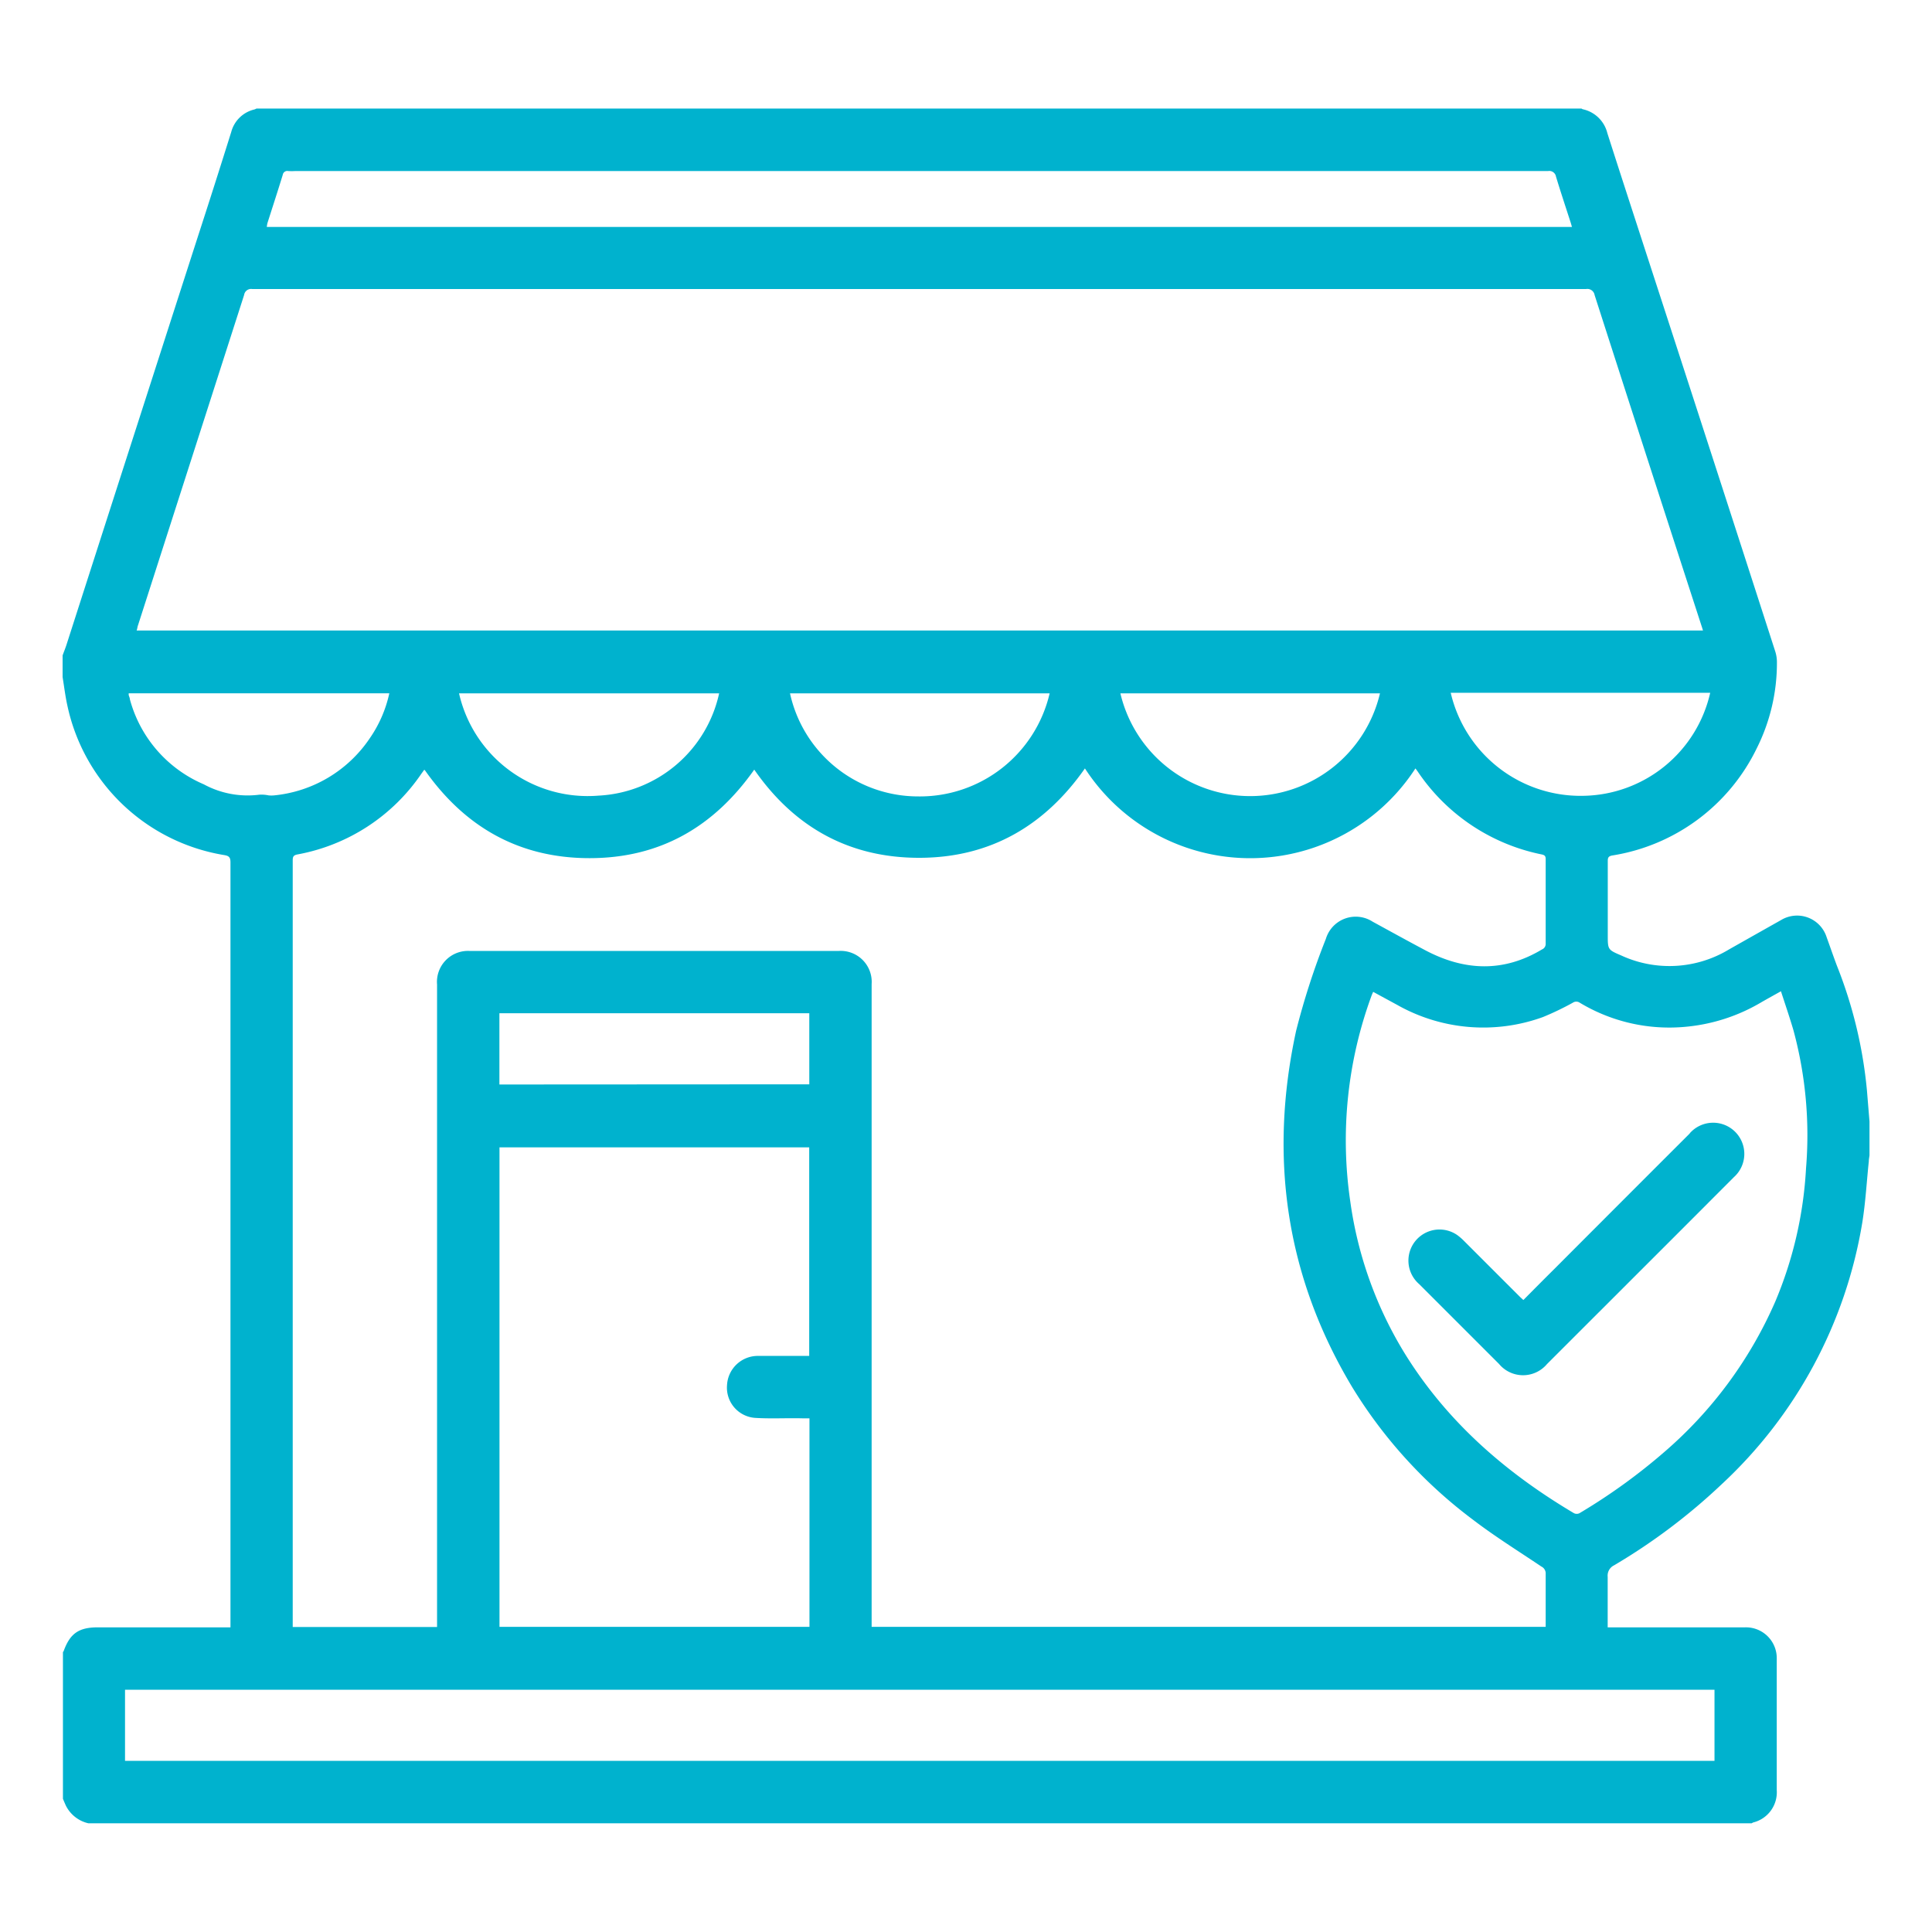<svg id="Layer_1" data-name="Layer 1" xmlns="http://www.w3.org/2000/svg" viewBox="0 0 225 225"><defs><style>.cls-1{fill:#00b2ce;}</style></defs><path class="cls-1" d="M213.92,112.45c-.41-1.09-.79-2.2-1.19-3.3a3.61,3.61,0,0,0-5.31-2q-3,1.69-6.06,3.42a13.41,13.41,0,0,1-12.56.7c-1.55-.66-1.56-.68-1.56-2.36,0-2.88,0-5.77,0-8.65,0-.4.1-.55.52-.63a22.64,22.64,0,0,0,16.82-12.46,22.14,22.14,0,0,0,2.36-10,4.14,4.14,0,0,0-.21-1.35q-7.42-23-14.87-45.89c-1.56-4.81-3.13-9.61-4.67-14.43a3.77,3.77,0,0,0-2.87-2.78.5.5,0,0,1-.14-.08H29.87a1.12,1.12,0,0,1-.25.11,3.65,3.65,0,0,0-2.69,2.62Q25,21.54,23,27.69,15.35,51.42,7.72,75.16c-.13.39-.29.78-.43,1.17v2.52c.18,1.1.31,2.21.55,3.29A22.38,22.38,0,0,0,26.1,99.58c.55.09.74.25.74.84q0,44.16,0,88.31v.79H11.4c-2.23,0-3.25.71-4,2.8,0,0-.05.05-.07.07v17.1c.11.26.22.53.34.79a3.9,3.9,0,0,0,2.62,2.06H204a1.14,1.14,0,0,1,.19-.1,3.62,3.62,0,0,0,2.73-3.76c0-5.06,0-10.12,0-15.18a.41.41,0,0,0,0-.11,3.59,3.59,0,0,0-3.69-3.67c-2.22,0-4.45,0-6.68,0h-8.71l-.61,0v-.62c0-1.75,0-3.51,0-5.26a1.33,1.33,0,0,1,.74-1.34,69.72,69.72,0,0,0,12.49-9.4,53.44,53.44,0,0,0,16.42-30.51c.38-2.35.51-4.75.76-7.13,0-.23.05-.47.08-.7v-3.95l-.3-3.65A52.38,52.38,0,0,0,213.92,112.45ZM184.41,92.68a15.52,15.52,0,0,1-15.46-12h30.22A15.4,15.4,0,0,1,184.41,92.68Zm-26.93,68.87A55.28,55.28,0,0,0,171.56,177c2.55,1.95,5.29,3.65,7.95,5.44a.89.89,0,0,1,.5.86c0,1.86,0,3.73,0,5.59v.57H101.51v-.62q0-13.65,0-27.29,0-14.88,0-29.75V114.61a3.61,3.61,0,0,0-3.88-3.86H54.73a3.61,3.61,0,0,0-3.83,3.91v74.82H34.09c0-.19,0-.39,0-.58q0-44.35,0-88.71c0-.42.09-.59.54-.68a22.31,22.31,0,0,0,14.47-9.44l.29-.4.07,0c4.67,6.65,11,10.27,19.2,10.27S83.14,96.3,87.84,89.63c4.67,6.73,11.1,10.3,19.3,10.27s14.54-3.74,19.21-10.41a22.94,22.94,0,0,0,38.49,0c.13.17.24.32.34.47a22.85,22.85,0,0,0,14.38,9.55c.32.07.45.18.45.53,0,3.29,0,6.57,0,9.86a.69.69,0,0,1-.43.67c-4.48,2.69-9,2.5-13.51.14-2.08-1.1-4.14-2.24-6.21-3.37a3.63,3.63,0,0,0-5.45,2,86,86,0,0,0-3.47,10.73C147.76,134.74,149.73,148.63,157.48,161.55ZM88,165.13c1.83.11,3.68,0,5.53.05h.74v24.28H58.17V133.62H94.24v24.29l-.58,0H88.34a3.59,3.59,0,0,0-3.67,3.39A3.53,3.53,0,0,0,88,165.13ZM58.16,126.3V118H94.25v8.28Zm-4.7-45.55H83.75A15.17,15.17,0,0,1,69.68,92.66,15.36,15.36,0,0,1,53.46,80.75Zm38.5,0h30.28a15.52,15.52,0,0,1-15.37,12A15.27,15.27,0,0,1,92,80.73Zm38.52,0h30.23a15.53,15.53,0,0,1-30.23,0ZM31.14,26c.6-1.88,1.21-3.75,1.79-5.64a.53.53,0,0,1,.63-.44,7.45,7.45,0,0,0,.82,0H180.29a.79.79,0,0,1,.92.65c.54,1.78,1.13,3.55,1.7,5.32.05.15.09.31.16.54h-152A4.16,4.16,0,0,1,31.14,26ZM16.07,72.83q6.18-19.24,12.36-38.48a.82.82,0,0,1,.94-.69q77.67,0,155.34,0a.86.86,0,0,1,1,.71q6.19,19.25,12.43,38.46c.06.17.11.34.19.6H15.91C16,73.2,16,73,16.07,72.83Zm7.66,18.51a15,15,0,0,1-8.61-9.92c0-.15-.09-.31-.13-.47a1.44,1.44,0,0,1,0-.21H45.34A14.68,14.68,0,0,1,43.05,86a15.21,15.21,0,0,1-11.12,6.63,3.58,3.58,0,0,1-.65,0,4,4,0,0,0-1.08-.08A10.71,10.71,0,0,1,23.73,91.34ZM199.67,196.79v8.28H14.56v-8.28Zm10.66-60.74a46.33,46.33,0,0,1-3.59,15.55A48.92,48.92,0,0,1,193.94,169a68.33,68.33,0,0,1-10,7.23.73.73,0,0,1-.63,0c-7.93-4.7-14.75-10.62-19.66-18.52a45.8,45.8,0,0,1-6.4-17.81,48.85,48.85,0,0,1,2.5-24c.05-.12.1-.24.17-.39.93.51,1.84,1,2.76,1.5a20.38,20.38,0,0,0,17,1.44,33,33,0,0,0,3.5-1.68.71.71,0,0,1,.79,0,20.21,20.21,0,0,0,12.33,2.81,21,21,0,0,0,8.83-2.86c.73-.42,1.46-.82,2.28-1.28.5,1.55,1,3,1.45,4.53A46.72,46.72,0,0,1,210.33,136.05Z"/><path class="cls-1" d="M196.79,132q-7.89,7.88-15.76,15.77c-1.2,1.19-2.4,2.4-3.62,3.63l-.39-.36-6.51-6.51a6.34,6.34,0,0,0-.78-.68,3.62,3.62,0,0,0-4.45,5.7l9.3,9.3a3.64,3.64,0,0,0,5.59,0l14.65-14.64,7.12-7.13a3.63,3.63,0,1,0-5.15-5.1Z"/></svg>